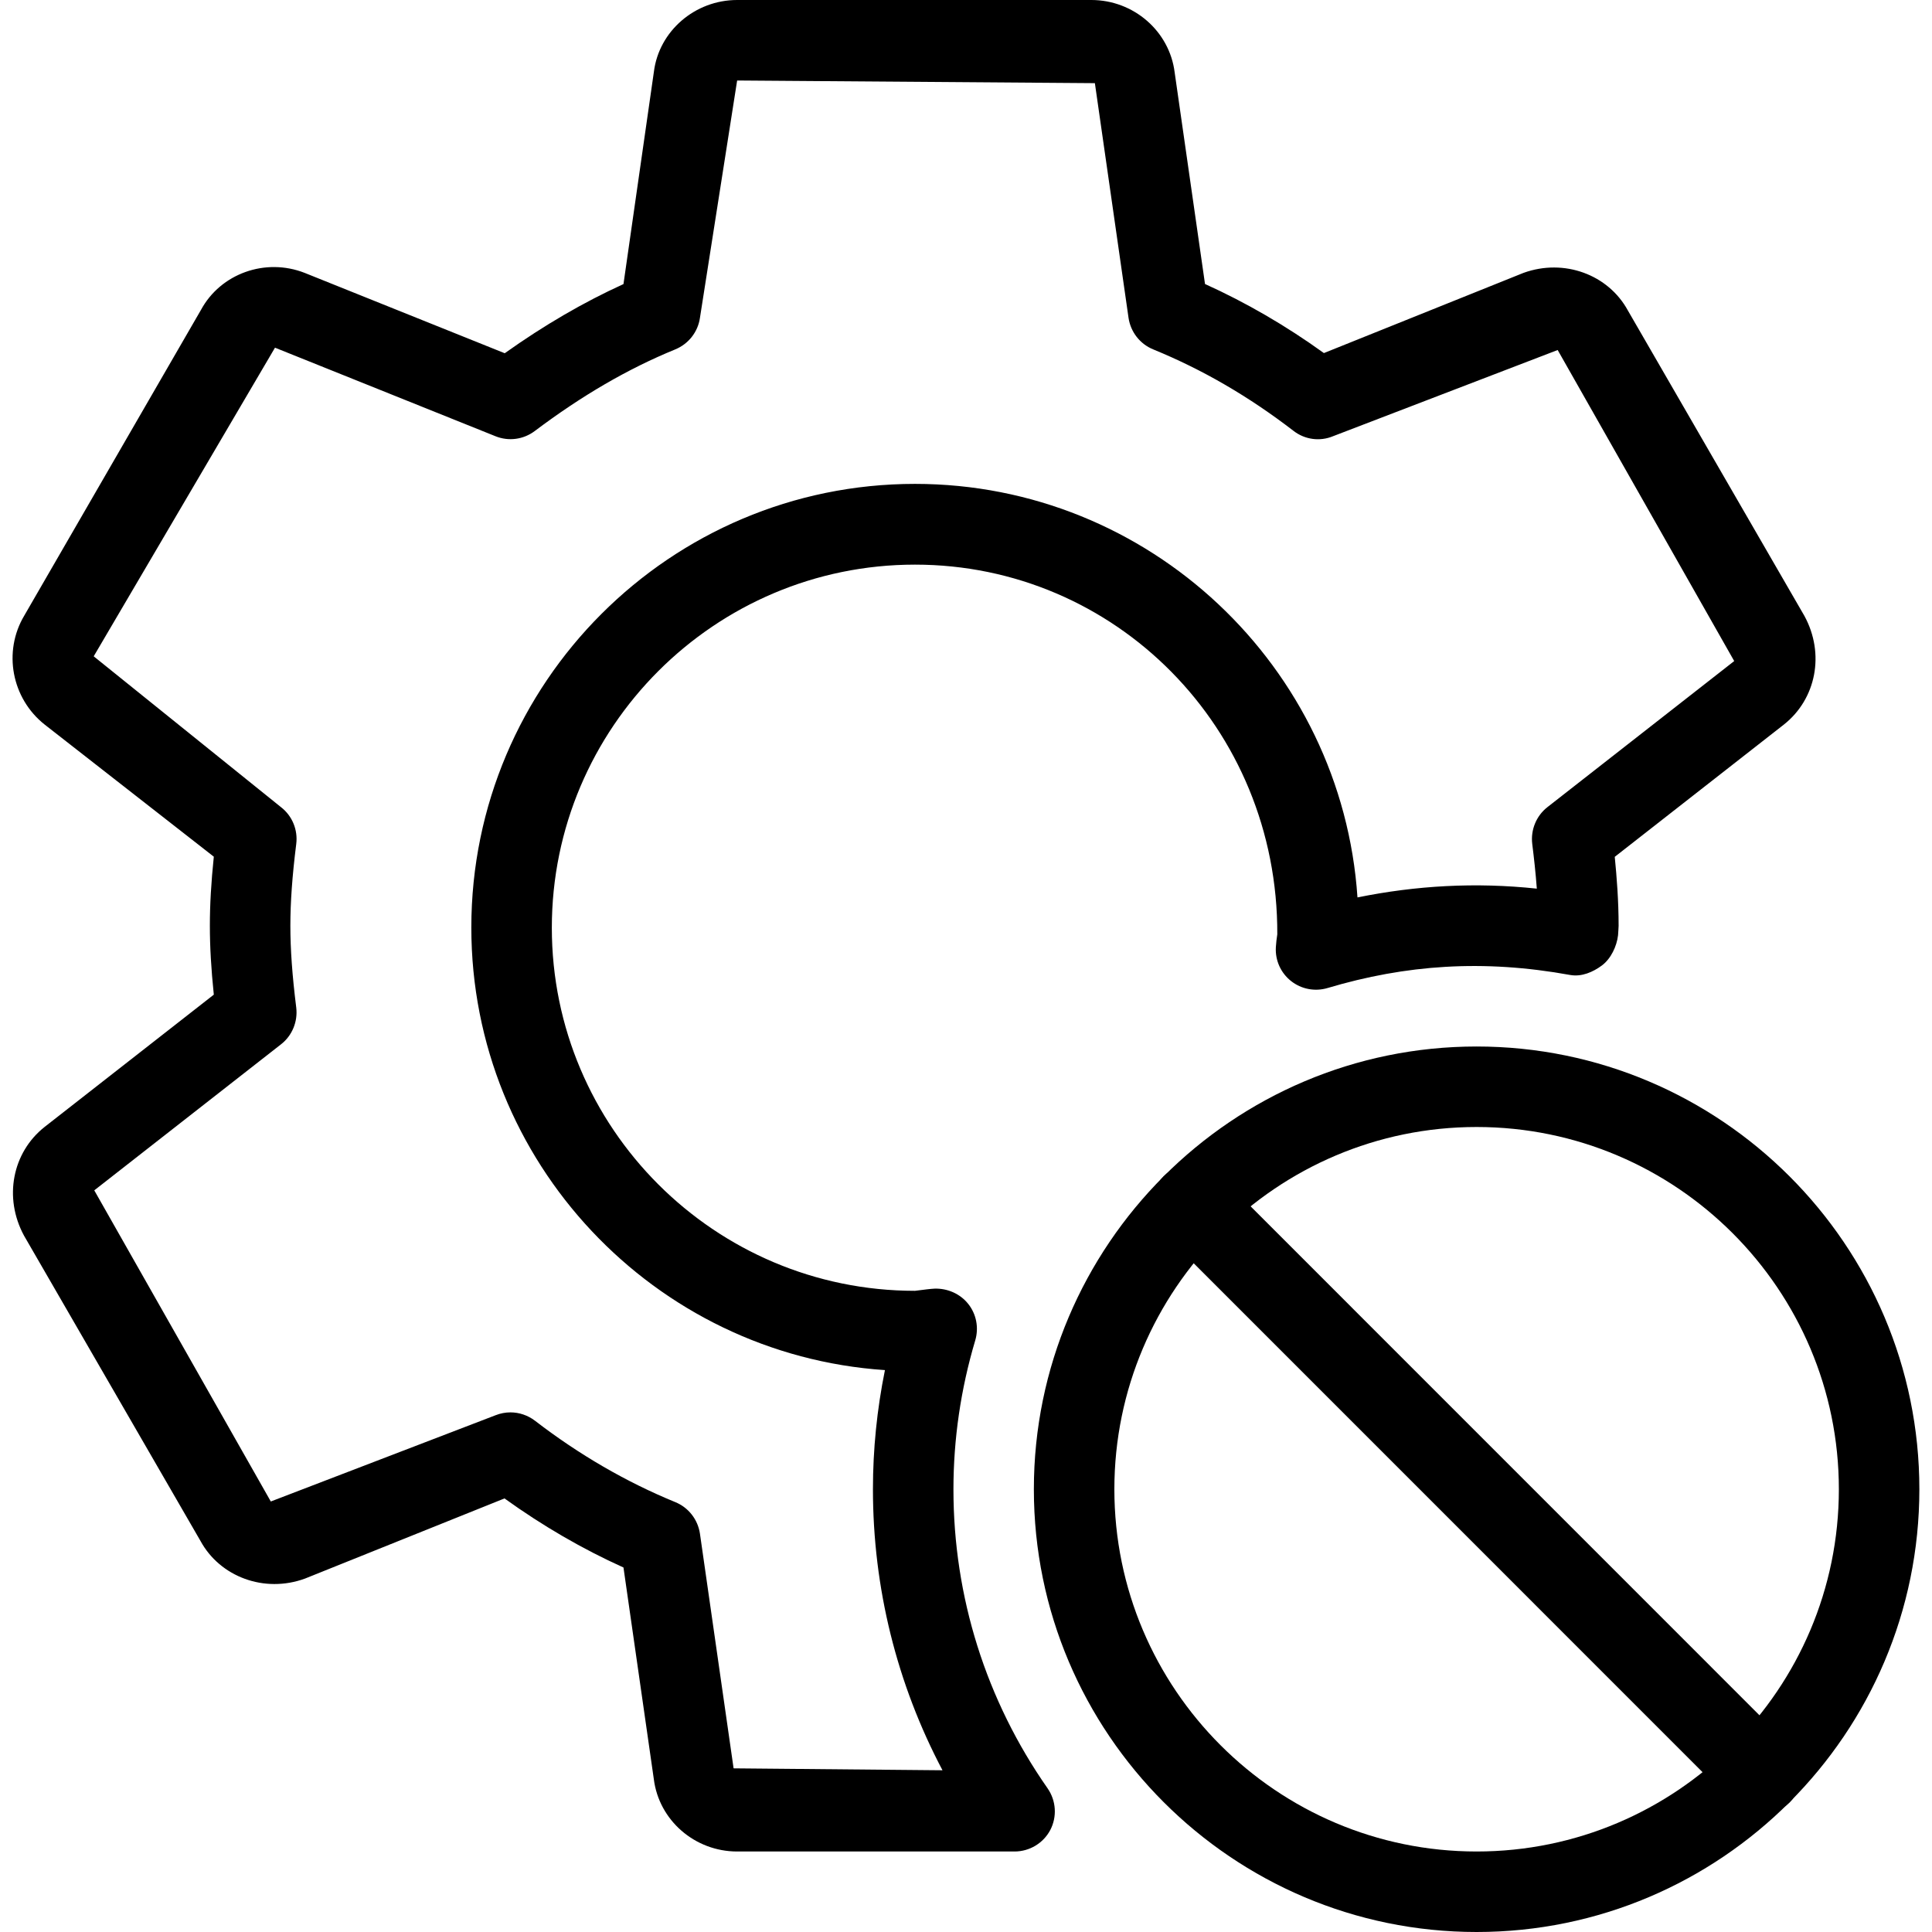 <?xml version="1.0" encoding="iso-8859-1"?>
<!-- Generator: Adobe Illustrator 19.0.0, SVG Export Plug-In . SVG Version: 6.00 Build 0)  -->
<svg version="1.1" id="Layer_1" xmlns="http://www.w3.org/2000/svg" xmlns:xlink="http://www.w3.org/1999/xlink" x="0px" y="0px"
	 viewBox="0 0 24 24" style="enable-background:new 0 0 24 24;" xml:space="preserve">
<g>
	<g>
		<path d="M12.603,23H9.157c-0.525,0-0.971-0.387-1.035-0.899l-0.377-2.629c-0.512-0.231-1.007-0.519-1.478-0.858l-2.479,0.996
			c-0.503,0.184-1.054-0.021-1.297-0.467l-2.193-3.794C0.043,14.878,0.153,14.317,0.553,14l2.103-1.644
			c-0.033-0.319-0.049-0.596-0.049-0.857s0.016-0.538,0.049-0.857L0.555,9.001c-0.411-0.325-0.52-0.906-0.254-1.353l2.197-3.801
			C2.741,3.4,3.295,3.198,3.785,3.39L6.27,4.388c0.492-0.35,0.979-0.633,1.475-0.859l0.378-2.638C8.186,0.387,8.632,0,9.157,0h4.4
			c0.525,0,0.971,0.387,1.035,0.899l0.377,2.629c0.511,0.231,1.005,0.518,1.477,0.858l2.479-0.996
			c0.505-0.183,1.054,0.021,1.297,0.467l2.193,3.794C22.672,8.122,22.561,8.683,22.161,9l-2.102,1.644
			c0.025,0.252,0.048,0.546,0.048,0.857c0,0.018-0.006,0.099-0.007,0.117c-0.016,0.138-0.089,0.292-0.2,0.375
			c-0.112,0.083-0.251,0.143-0.392,0.119c-1.084-0.197-2.045-0.128-3.018,0.162c-0.155,0.046-0.324,0.014-0.452-0.087
			c-0.128-0.101-0.198-0.257-0.189-0.419c0.003-0.055,0.01-0.108,0.018-0.162c0.009-2.568-2.015-4.592-4.501-4.592
			c-2.487,0-4.511,2.023-4.511,4.511c0,2.487,2.023,4.51,4.511,4.51c0.135-0.017,0.188-0.024,0.243-0.027
			c0.161-0.005,0.318,0.063,0.419,0.19s0.133,0.296,0.087,0.452c-0.181,0.607-0.271,1.23-0.271,1.852
			c0,1.333,0.404,2.618,1.17,3.714c0.106,0.153,0.119,0.352,0.033,0.517C12.961,22.896,12.79,23,12.603,23z M6.341,17.545
			c0.108,0,0.216,0.036,0.305,0.104c0.548,0.422,1.135,0.762,1.743,1.011c0.164,0.067,0.28,0.216,0.306,0.392l0.418,2.915
			l2.595,0.024c-0.567-1.073-0.864-2.265-0.864-3.492c0-0.495,0.05-0.99,0.149-1.479c-2.865-0.192-5.138-2.585-5.138-5.498
			c0-3.039,2.472-5.511,5.511-5.511c2.912,0,5.305,2.272,5.497,5.137c0.732-0.148,1.466-0.19,2.228-0.109
			c-0.015-0.2-0.036-0.388-0.057-0.556c-0.021-0.174,0.05-0.348,0.188-0.456l2.321-1.815L19.35,4.348l-2.791,1.071
			c-0.164,0.068-0.351,0.042-0.491-0.067c-0.558-0.429-1.128-0.76-1.743-1.012c-0.164-0.067-0.28-0.216-0.306-0.392l-0.418-2.915
			L9.157,1L8.695,3.948C8.67,4.124,8.553,4.272,8.389,4.34C7.802,4.58,7.231,4.912,6.642,5.355C6.502,5.46,6.319,5.485,6.155,5.419
			l-2.739-1.1L1.164,8.153l2.328,1.875c0.139,0.108,0.21,0.282,0.188,0.456c-0.05,0.4-0.073,0.724-0.073,1.016
			s0.023,0.616,0.073,1.016c0.021,0.174-0.05,0.348-0.188,0.456l-2.321,1.815l2.193,3.865l2.791-1.071
			C6.215,17.557,6.279,17.545,6.341,17.545z"/>
	</g>
	<g>
		<g>
			<g>
				<g>
					<path d="M18.343,24c-3.032,0-5.5-2.467-5.5-5.5s2.468-5.5,5.5-5.5s5.5,2.467,5.5,5.5S21.376,24,18.343,24z M18.343,14
						c-2.481,0-4.5,2.019-4.5,4.5s2.019,4.5,4.5,4.5s4.5-2.019,4.5-4.5S20.825,14,18.343,14z"/>
				</g>
			</g>
			<g>
				<path d="M21.879,22.536c-0.128,0-0.256-0.049-0.354-0.146l-7.07-7.071c-0.195-0.195-0.195-0.512,0-0.707s0.512-0.195,0.707,0
					l7.07,7.071c0.195,0.195,0.195,0.512,0,0.707C22.134,22.487,22.007,22.536,21.879,22.536z"/>
			</g>
		</g>
	</g>
</g>
<g>
</g>
<g>
</g>
<g>
</g>
<g>
</g>
<g>
</g>
<g>
</g>
<g>
</g>
<g>
</g>
<g>
</g>
<g>
</g>
<g>
</g>
<g>
</g>
<g>
</g>
<g>
</g>
<g>
</g>
</svg>
